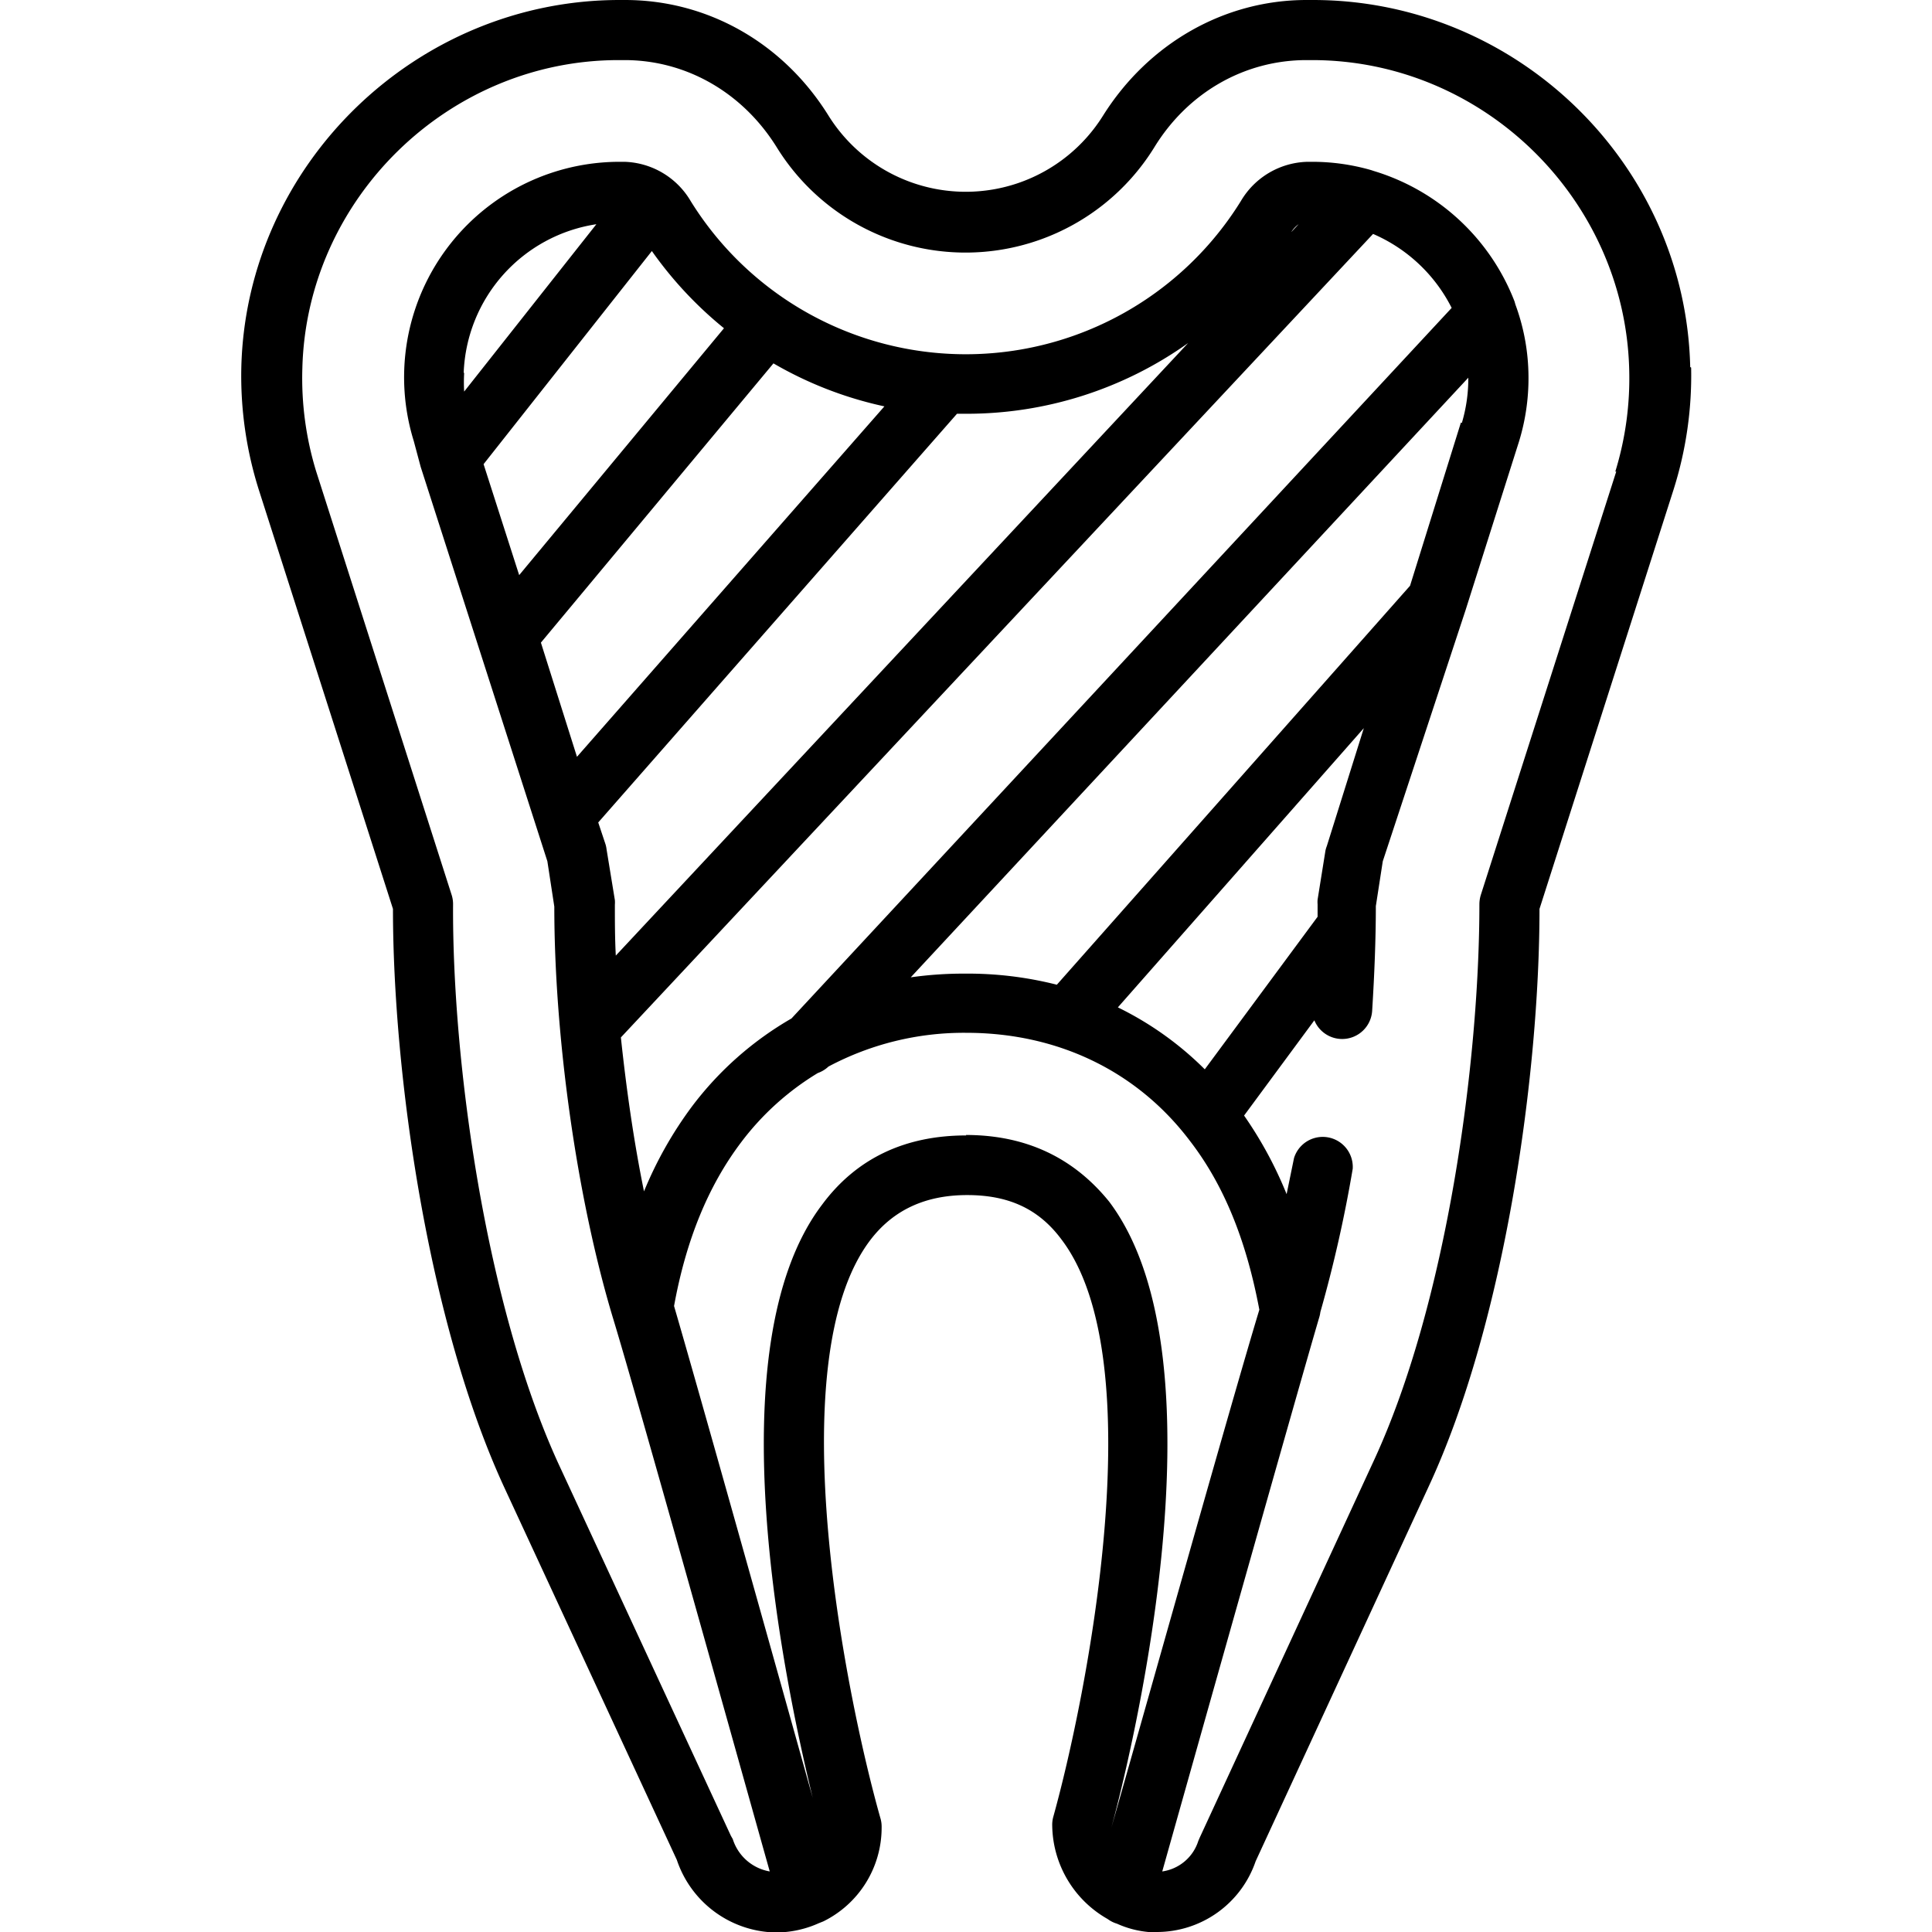 <svg xmlns="http://www.w3.org/2000/svg" viewBox="0 0 417.9 417.9"><path d="M365.6 79.4C364.6 35.4 328 0 284 0h-1.4c-17.8 0-34.2 9.4-44 25a35 35 0 0 1-59.4 0c-9.7-15.6-26-25-44-25H134C90 0 53.3 35.6 52.2 79.4A81.7 81.7 0 0 0 56 106l29 90.6C85 232 92.5 286 109.2 322l37.2 80.3a23 23 0 0 0 21.3 15.7 22.6 22.6 0 0 0 9.4-2l1-.4a22.6 22.6 0 0 0 12.6-20.3 6.5 6.5 0 0 0-.2-1.8c-7.4-26-22.2-98.8-2.3-125.2 5-6.6 12-9.8 21-9.8s15.5 3 20.4 9.6c20 26.3 5.4 99.2-1.8 125a6.5 6.5 0 0 0-.2 1.8 23.6 23.6 0 0 0 12 20.2 6.5 6.5 0 0 0 2 1 21.2 21.2 0 0 0 6.8 1.8h1.8a22.6 22.6 0 0 0 21.4-15.3l37.4-81c16.6-35.7 24-89.6 24-125l29-90.7a81.7 81.7 0 0 0 3.8-26.4zM209 245.6c-13.3 0-23.8 5-31.2 15-23.5 31-8 103.7-2 128.3-8.6-30.8-25-89.3-30-106.4 2.6-14.3 7.4-26 14.5-35.4a58.8 58.8 0 0 1 16.6-15 6.5 6.5 0 0 0 2.3-1.4 62.3 62.3 0 0 1 29.8-7.3c19.8 0 37 8.3 48.4 23.4 7.4 9.6 12.2 21.6 15 36.5-6 19.8-24.2 84.7-32 112 3-11 26-100.3-.5-135.4-7.7-9.5-18-14.4-31-14.4zm-108.7-165A33.8 33.8 0 0 1 129 48.5l-28.6 36.2a34.6 34.6 0 0 1 0-4zM141 54.3A83.3 83.3 0 0 0 156.6 71l-44.3 53.4-7.7-24zm26.3 24.3a82.2 82.2 0 0 0 24 9.3l-66.5 75.8L117 139zm146.7-12L171.2 220.3a71.8 71.8 0 0 0-21.5 19 84.4 84.4 0 0 0-10.4 18.4c-2.2-10.8-3.8-22-5-33.3L297 50.6a34.2 34.2 0 0 1 17 16zM287 183a6.3 6.3 0 0 0-.3 1l-1.7 10.6a6.5 6.5 0 0 0 0 1v2.7l-24.4 33a70.2 70.2 0 0 0-18.8-13.4l53.2-60.4zM316 91.4L305 126.7 228.6 213a78.2 78.2 0 0 0-19.8-2.4 81.5 81.5 0 0 0-11.8.8L317.6 81.7a33.5 33.5 0 0 1-1.4 9.8zm-36.7-41.2a6 6 0 0 1 1.6-1.7zM133.2 206.7c-.2-3.8-.2-7.5-.2-11a6.5 6.5 0 0 0 0-1l-1.8-11a6.6 6.6 0 0 0-.2-1l-1.6-4.8L207 89.5h2a82.6 82.6 0 0 0 48-15.3zM349.6 102l-29.3 91.6a7 7 0 0 0-.3 2c0 34-7 86.4-23 120.7l-37.5 81.2-.3.7a9.6 9.6 0 0 1-7.8 6.6c6.7-23.8 29-103 34-120a6.5 6.5 0 0 0 .2-1 289.6 289.6 0 0 0 7-31 6.5 6.5 0 0 0-12.7-2.3l-1.6 7.8a86 86 0 0 0-9.2-17l15.2-20.6a6.5 6.5 0 0 0 12.5-2c.5-8 .8-15.6.8-22.7l1.5-9.7L317 132l11.6-36.6a46.7 46.7 0 0 0 2-15 45.7 45.7 0 0 0-2.8-14.5l-.2-.7A47.3 47.3 0 0 0 297.2 37l-.6-.2A46 46 0 0 0 284 35h-1.2a17.2 17.2 0 0 0-14.4 8.5 70 70 0 0 1-119 0 17.2 17.2 0 0 0-14.3-8.5H134a46.6 46.6 0 0 0-44.5 60.4L91 101l27.4 85.3 1.5 9.8c0 28 4.8 62.7 12.6 88.7 5.2 17 27.3 96.2 34 120a10.2 10.2 0 0 1-8-7l-.4-.7-37.4-80.7C105 282 97.8 229.6 98 195.6a6.5 6.5 0 0 0-.3-2L68.4 102a68.7 68.7 0 0 1-3-22.3C66.3 43 97 13 133.8 13h1.3c13.3 0 25.6 7 33 19a48 48 0 0 0 81.5 0c7.3-12 19.6-19 33-19h1.2c37 0 67.6 30 68.6 66.8a68.6 68.6 0 0 1-3 22.2z"/></svg>